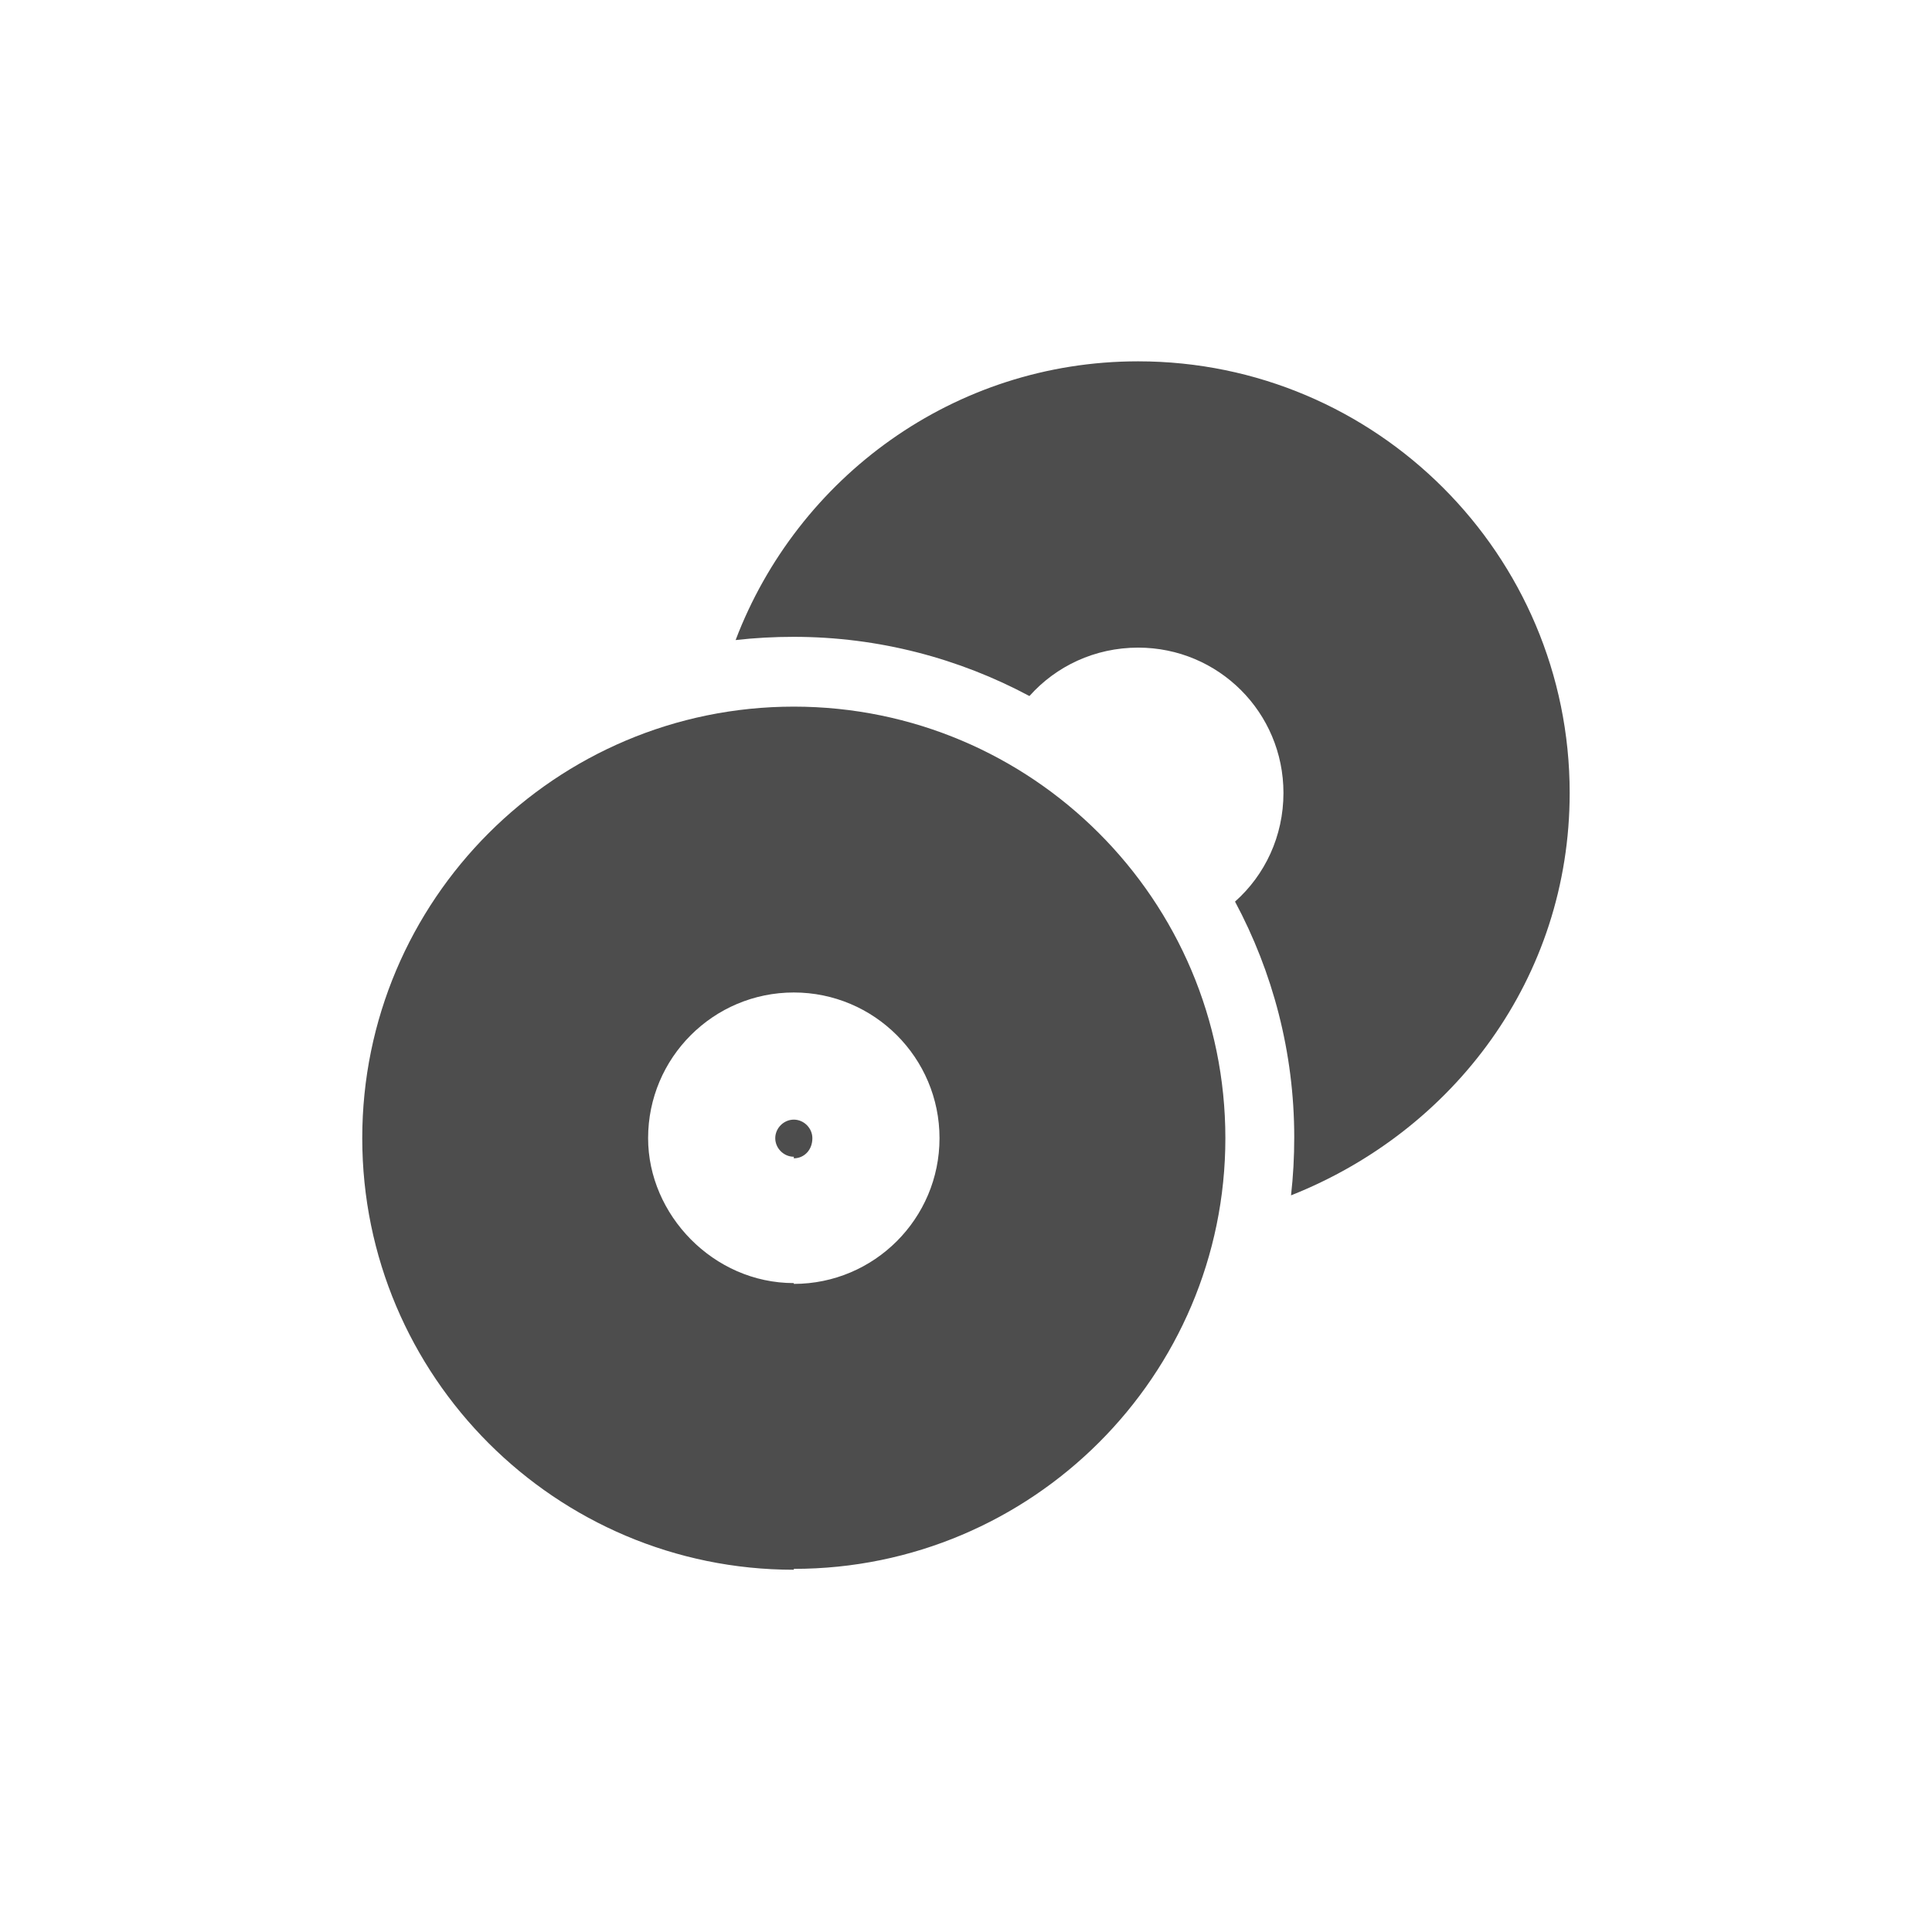 <?xml version="1.0" encoding="UTF-8" standalone="no"?>
<!-- Created with Inkscape (http://www.inkscape.org/) -->

<svg
   xmlns:dc="http://purl.org/dc/elements/1.1/"
   xmlns:cc="http://creativecommons.org/ns#"
   xmlns:rdf="http://www.w3.org/1999/02/22-rdf-syntax-ns#"
   xmlns:svg="http://www.w3.org/2000/svg"
   xmlns="http://www.w3.org/2000/svg"
   xmlns:sodipodi="http://sodipodi.sourceforge.net/DTD/sodipodi-0.dtd"
   xmlns:inkscape="http://www.inkscape.org/namespaces/inkscape"
   id="svg4062"
   height="48"
   width="48"
   version="1.1"
   inkscape:version="0.48.4 r9939"
   sodipodi:docname="audio-cd-duplicate.svg">
  <defs
     id="defs9" />
  <sodipodi:namedview
     pagecolor="#ffffff"
     bordercolor="#666666"
     borderopacity="1"
     objecttolerance="10"
     gridtolerance="10"
     guidetolerance="10"
     inkscape:pageopacity="0"
     inkscape:pageshadow="2"
     inkscape:window-width="640"
     inkscape:window-height="480"
     id="namedview7"
     showgrid="false"
     inkscape:zoom="4.9166667"
     inkscape:cx="24"
     inkscape:cy="24"
     inkscape:window-x="0"
     inkscape:window-y="30"
     inkscape:window-maximized="0"
     inkscape:current-layer="svg4062" />
  <g
     id="layer1"
     transform="translate(0 -1004.4)"
     style="fill:#4d4d4d">
    <path
       id="path40"
       style="fill:#4d4d4d"
       d="m19.722 1043.4c-5.918 0-10.722-4.806-10.722-10.722 0-5.917 4.804-10.722 10.722-10.722 5.916 0 10.722 4.805 10.722 10.722 0 5.9-4.806 10.7-10.722 10.7zm0-7.102c1.997 0 3.62-1.622 3.62-3.62 0-1.999-1.623-3.62-3.62-3.62-1.999 0-3.62 1.621-3.62 3.62 0 1.9 1.621 3.6 3.62 3.6zm0-3.159c-0.25 0-0.461-0.21-0.461-0.461 0-0.25 0.211-0.461 0.461-0.461 0.251 0 0.461 0.211 0.461 0.461 0 0.3-0.21 0.5-0.461 0.5z" />
    <path
       id="path911"
       style="fill:#4d4d4d"
       d="m32.075 1034.1c0.054-0.47 0.08-0.959 0.08-1.444 0-2.115-0.538-4.112-1.471-5.856 0.743-0.66 1.203-1.625 1.203-2.7 0-1.999-1.613-3.61-3.61-3.61-1.076 0-2.04 0.461-2.701 1.203-1.744-0.933-3.742-1.471-5.856-1.471-0.485 0-0.973 0.026-1.444 0.08 1.537-4.04 5.423-6.925 10-6.925 5.915 0 10.722 4.805 10.722 10.722 0 4.6-2.885 8.4-6.925 10z" />
  </g>
</svg>

